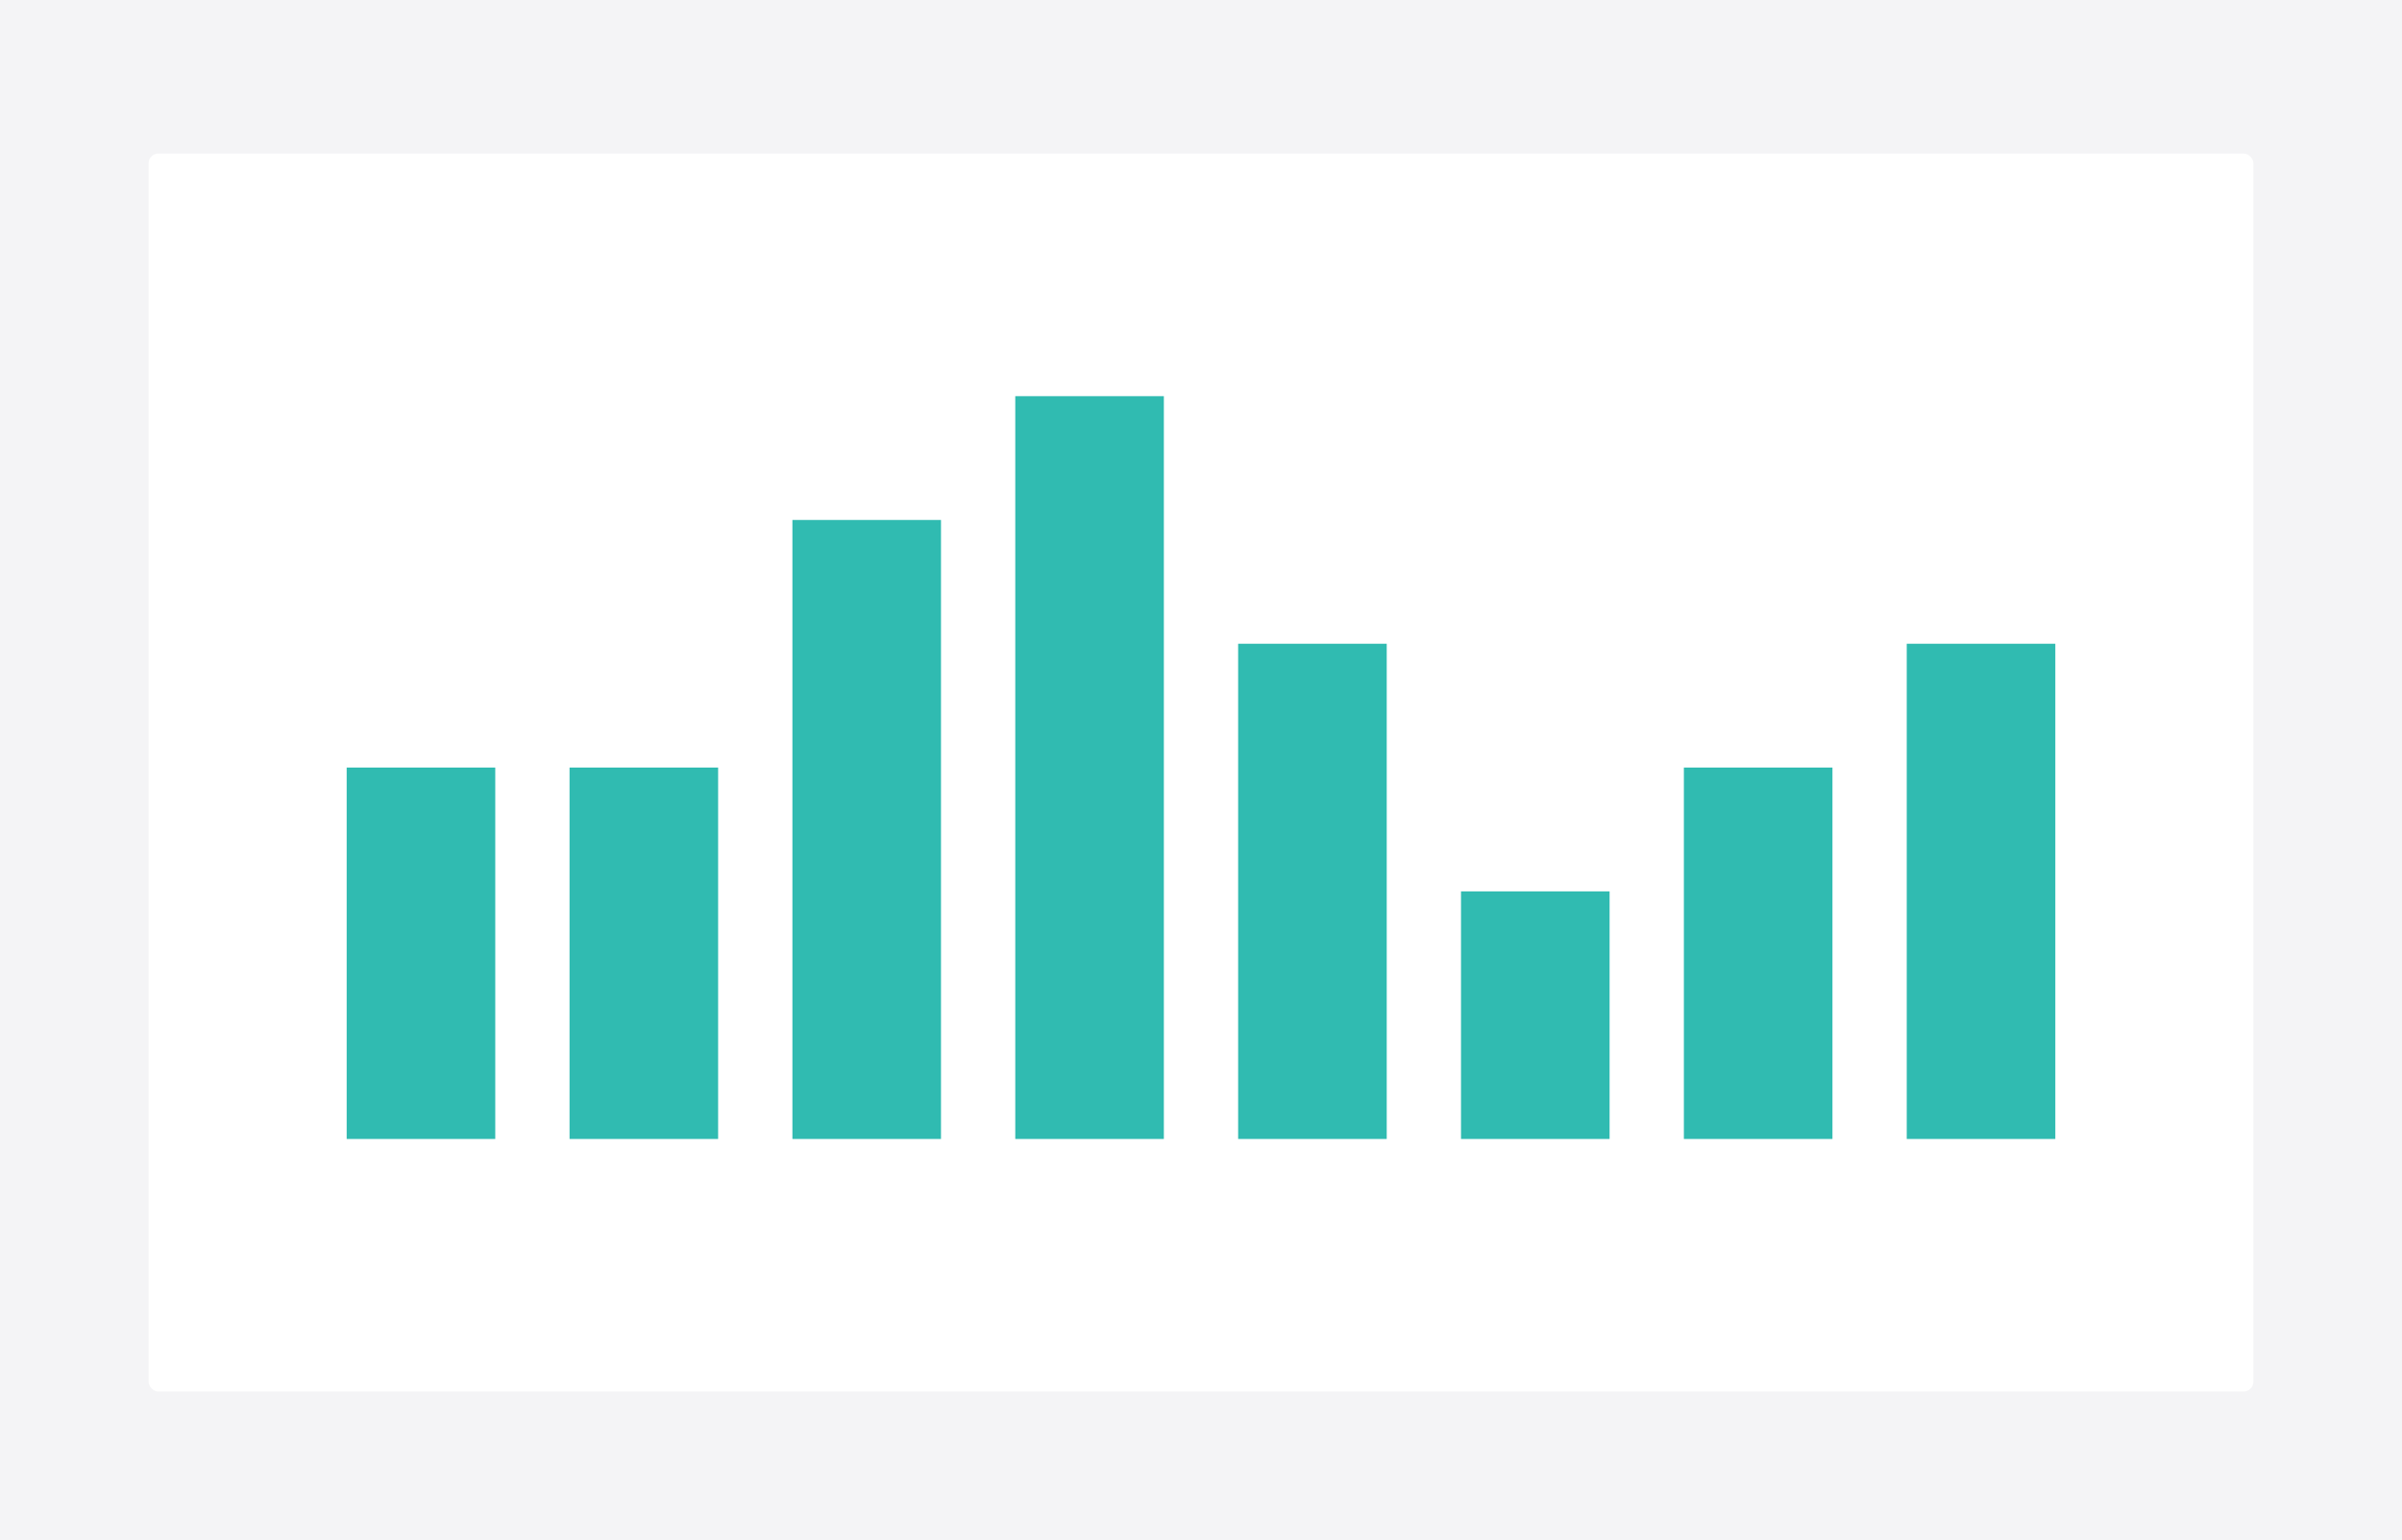 <svg xmlns="http://www.w3.org/2000/svg" xmlns:xlink="http://www.w3.org/1999/xlink" width="485" height="311" viewBox="0 0 485 311">
  <defs>
    <filter id="Card" x="25.5" y="26.5" width="434" height="259" filterUnits="userSpaceOnUse">
      <feOffset dy="1" input="SourceAlpha"/>
      <feGaussianBlur stdDeviation="1.5" result="blur"/>
      <feFlood flood-opacity="0.161"/>
      <feComposite operator="in" in2="blur"/>
      <feComposite in="SourceGraphic"/>
    </filter>
    <clipPath id="clip-vertical_column_chart">
      <rect width="485" height="311"/>
    </clipPath>
  </defs>
  <g id="vertical_column_chart" data-name="vertical column chart" clip-path="url(#clip-vertical_column_chart)">
    <rect width="485" height="311" fill="#f4f4f6"/>
    <g id="Group_270708" data-name="Group 270708" transform="translate(-799 -292)">
      <g transform="matrix(1, 0, 0, 1, 799, 292)" filter="url(#Card)">
        <rect id="Card-2" data-name="Card" width="425" height="250" rx="2" transform="translate(30 30)" fill="#fff"/>
      </g>
      <g id="Group_270710" data-name="Group 270710" transform="translate(20 29)">
        <rect id="Rectangle_10409" data-name="Rectangle 10409" width="75" height="30" transform="translate(849 493) rotate(-90)" fill="#30bbb1"/>
        <rect id="Rectangle_10410" data-name="Rectangle 10410" width="75" height="30" transform="translate(894 493) rotate(-90)" fill="#30bbb1"/>
        <rect id="Rectangle_10411" data-name="Rectangle 10411" width="125" height="30" transform="translate(939 493) rotate(-90)" fill="#30bbb1"/>
        <rect id="Rectangle_10412" data-name="Rectangle 10412" width="150" height="30" transform="translate(984 493) rotate(-90)" fill="#30bbb1"/>
        <rect id="Rectangle_10413" data-name="Rectangle 10413" width="100" height="30" transform="translate(1029 493) rotate(-90)" fill="#30bbb1"/>
        <rect id="Rectangle_10414" data-name="Rectangle 10414" width="50" height="30" transform="translate(1074 493) rotate(-90)" fill="#30bbb1"/>
        <rect id="Rectangle_10415" data-name="Rectangle 10415" width="75" height="30" transform="translate(1119 493) rotate(-90)" fill="#30bbb1"/>
        <rect id="Rectangle_11686" data-name="Rectangle 11686" width="100" height="30" transform="translate(1164 493) rotate(-90)" fill="#30bbb1"/>
      </g>
    </g>
  </g>
</svg>
